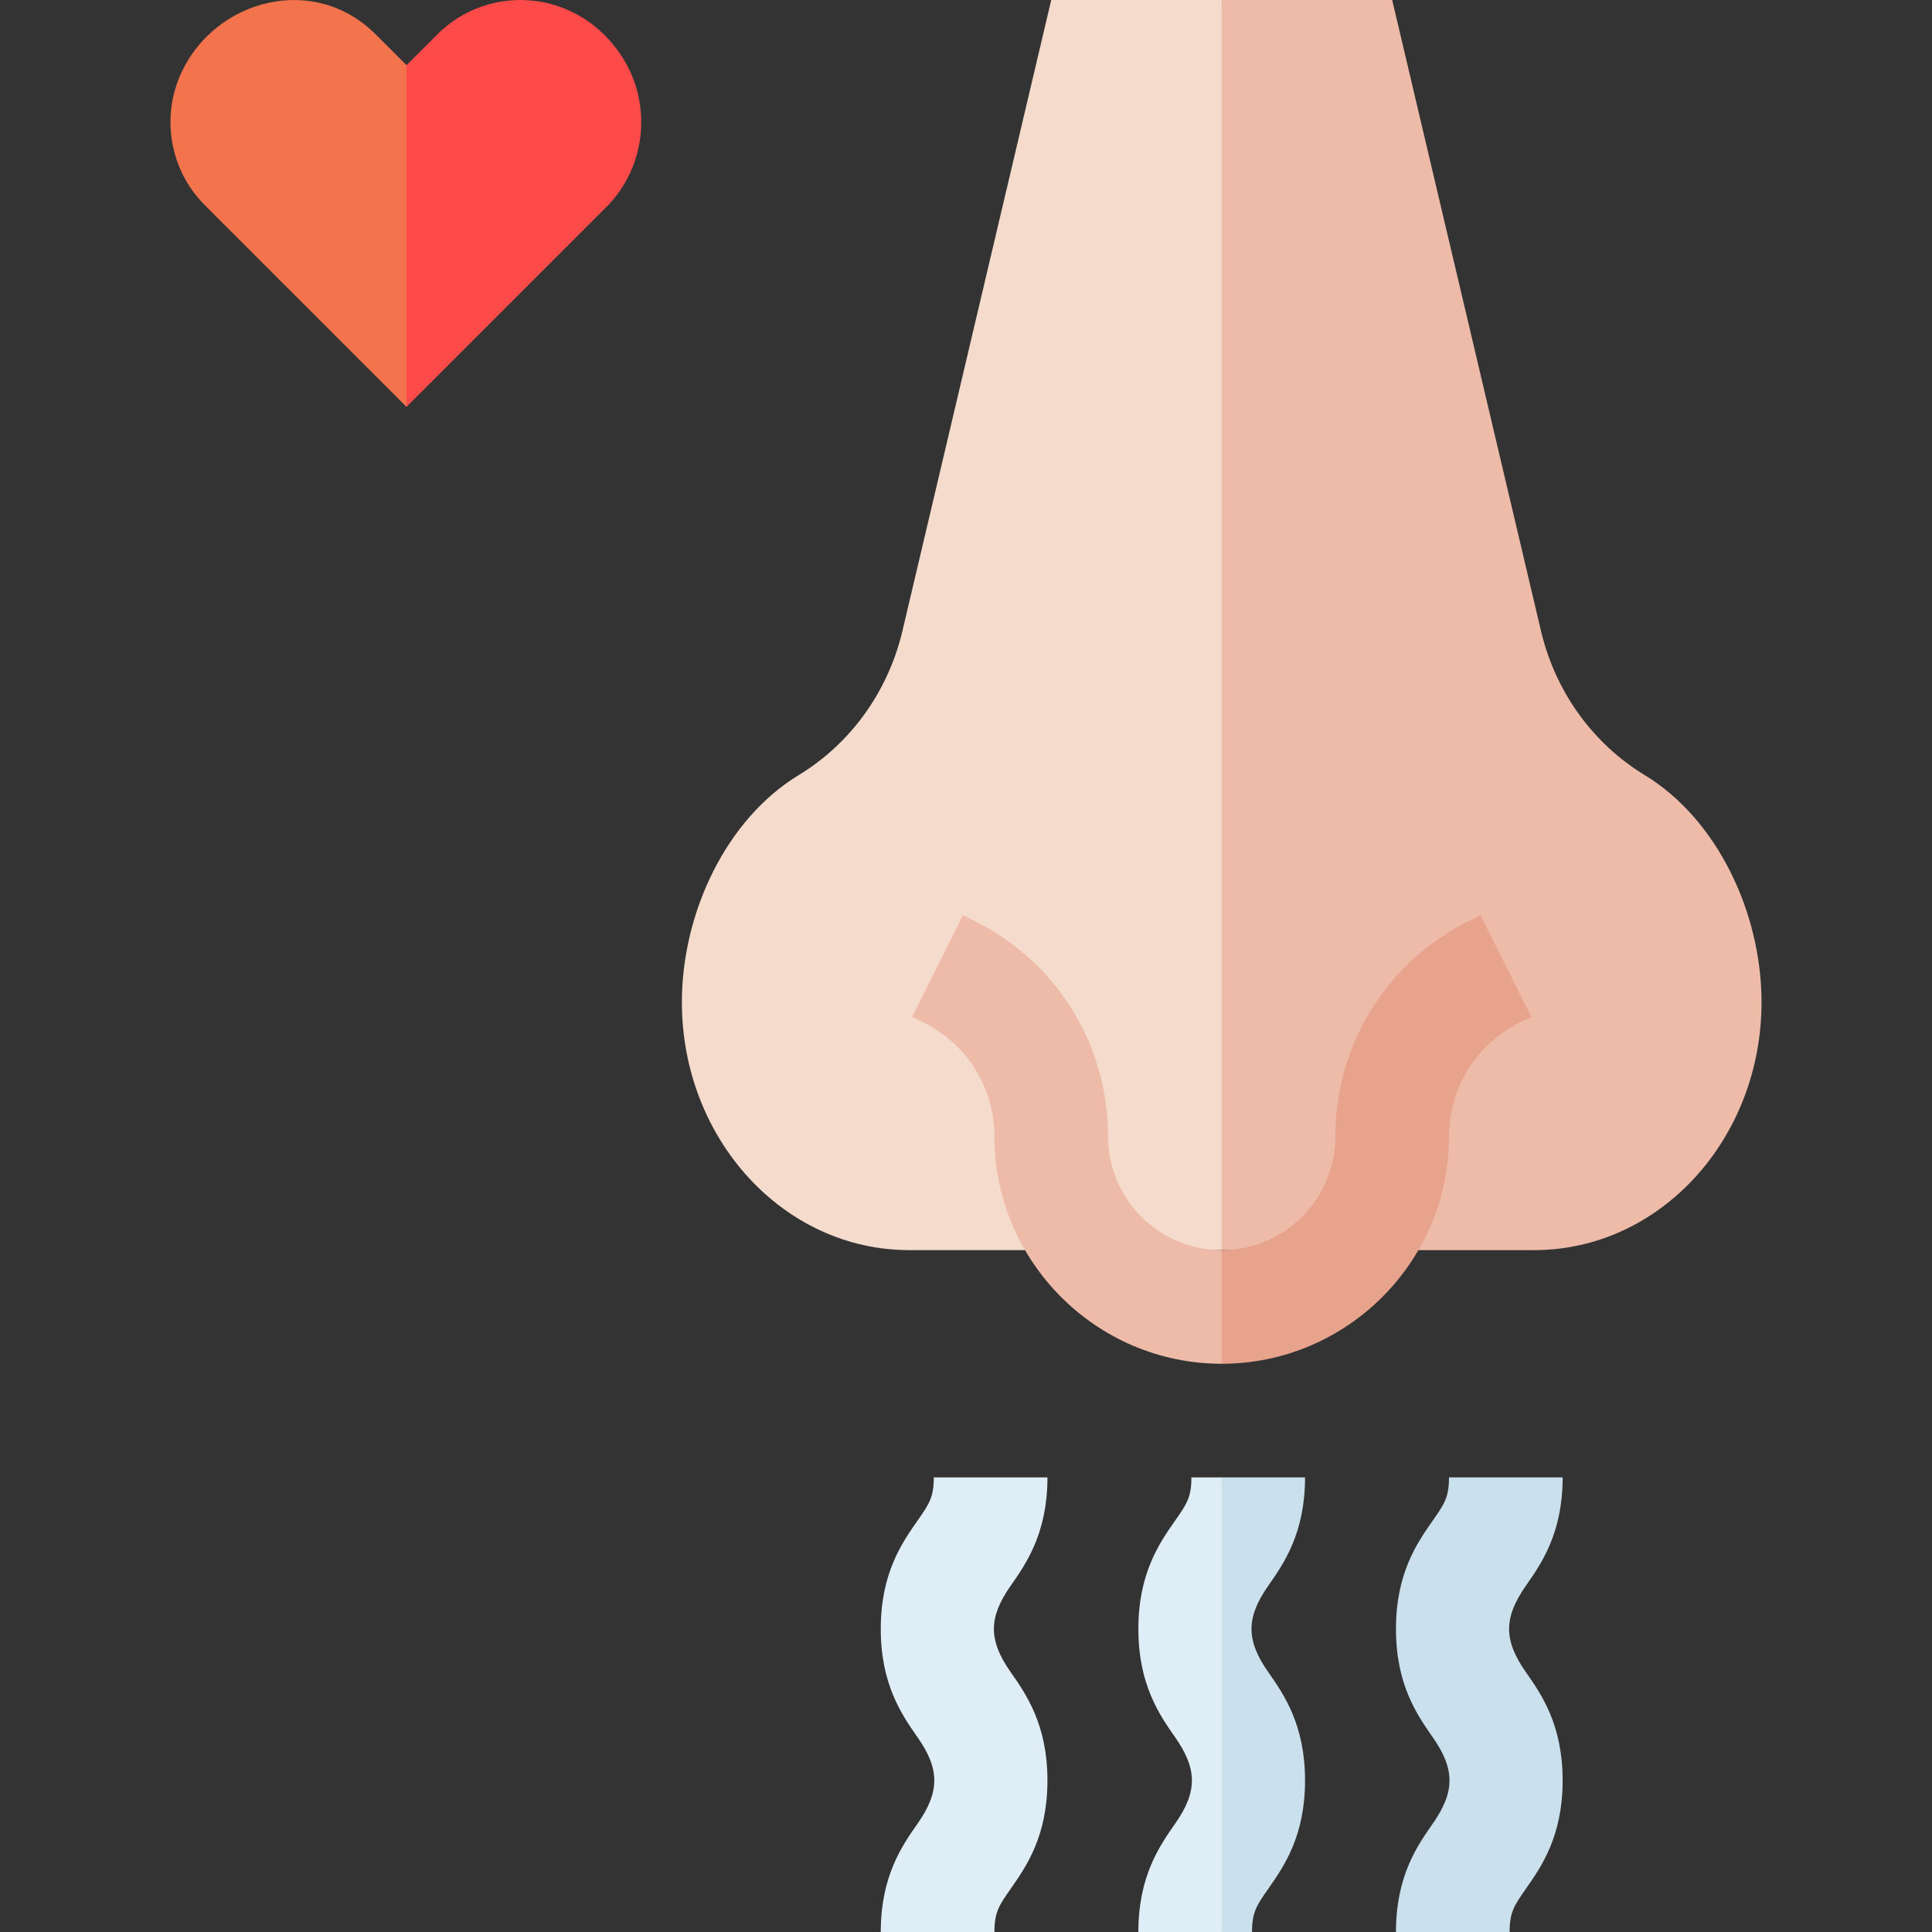 <svg id="Capa_1" enable-background="new 0 0 510 510" height="512" viewBox="0 0 510 510" width="512" xmlns="http://www.w3.org/2000/svg"><rect x="0" y="0" width="510" height="510" fill="#333333" stroke="none"/><g><path d="m99.201 9.097c-16.337-16.337-42.35-9.229-51.311 10.042-5.344 11.492-3.275 25.58 6.207 35.062l53.214 53.213h.001l7.188-47.664-7.189-42.544z" fill="#f2734c"/><path d="m310.212 401.396c-4.099 5.854-9.712 13.873-9.712 28.601 0 14.729 5.613 22.747 9.711 28.603 5.893 8.418 5.897 14.374 0 22.799-4.098 5.855-9.711 13.874-9.711 28.603h22l7.833-52.333-7.833-67.669h-8c0 5.271-1.255 7.064-4.288 11.396z" fill="#dfedf7"/><path d="m322.5 330 11-167.5-11-162.5h-45c-2.178 9.232-37.083 157.231-39.267 166.49-3.88 16.453-14.003 29.984-27.371 38.1-19.243 11.684-30.862 36.471-30.862 59.955 0 36.074 26.793 65.455 60 65.455z" fill="#f4dbcb"/><path d="m412.5 390h-30c0 5.271-1.255 7.064-4.288 11.396-4.099 5.854-9.712 13.873-9.712 28.601 0 14.729 5.613 22.747 9.711 28.603 5.893 8.418 5.897 14.374 0 22.799-4.098 5.855-9.711 13.874-9.711 28.603h30c0-5.272 1.256-7.066 4.289-11.399 4.098-5.855 9.711-13.874 9.711-28.603 0-14.728-5.613-22.747-9.711-28.602-5.892-8.417-5.898-14.372-.001-22.795 4.099-5.857 9.712-13.875 9.712-28.603z" fill="#cae0ec"/><path d="m330.5 510c0-5.272 1.256-7.066 4.289-11.399 4.098-5.855 9.711-13.874 9.711-28.603 0-14.728-5.613-22.747-9.711-28.602-5.892-8.417-5.898-14.372-.001-22.795 4.099-5.854 9.712-13.873 9.712-28.601h-22v120z" fill="#cae0ec"/><path d="m276.5 390h-30c0 5.271-1.255 7.064-4.288 11.396-4.099 5.854-9.712 13.873-9.712 28.601 0 14.729 5.613 22.747 9.711 28.603 5.892 8.416 5.898 14.374 0 22.799-4.099 5.855-9.711 13.874-9.711 28.603h30c0-5.272 1.256-7.066 4.289-11.399 4.098-5.855 9.711-13.874 9.711-28.603 0-14.728-5.613-22.747-9.711-28.602-5.892-8.417-5.898-14.372-.001-22.795 4.099-5.857 9.712-13.875 9.712-28.603z" fill="#dfedf7"/><path d="m115.42 9.098-8.109 8.108v90.208l52.622-52.621c10.778-10.778 12.23-27.352 4.353-39.691-11.416-17.884-34.999-19.871-48.866-6.004z" fill="#ff4a4a"/><path d="m434.138 204.59c-13.37-8.117-23.49-21.649-27.37-38.1-2.178-9.232-37.084-157.231-39.268-166.49h-45v330h82.5c33.242 0 60-29.418 60-65.455 0-23.558-11.676-48.306-30.862-59.955z" fill="#edbba8"/><path d="m292.5 300c0-24.223-13.458-46-35.125-56.833-.604-.302-3.301-1.65-3.167-1.583-4.692 9.384-8.724 17.447-13.416 26.832 1.51.977 10.508 3.871 16.727 13.934 3.205 5.186 4.981 11.257 4.981 17.65 0 32.907 26.837 60 60 60l11-14.333-11-15.667c-16.542 0-30-13.457-30-30z" fill="#edbba8"/><path d="m382.5 300c0-6.394 1.776-12.464 4.981-17.65 6.215-10.056 15.218-12.958 16.727-13.934-4.692-9.385-8.724-17.448-13.416-26.832-1.495.994-17.659 6.863-28.854 24.977-6.073 9.827-9.438 21.327-9.438 33.439 0 16.541-13.457 30-30 30v30c32.992 0 60-26.918 60-60z" fill="#e8a38c"/></g></svg>
